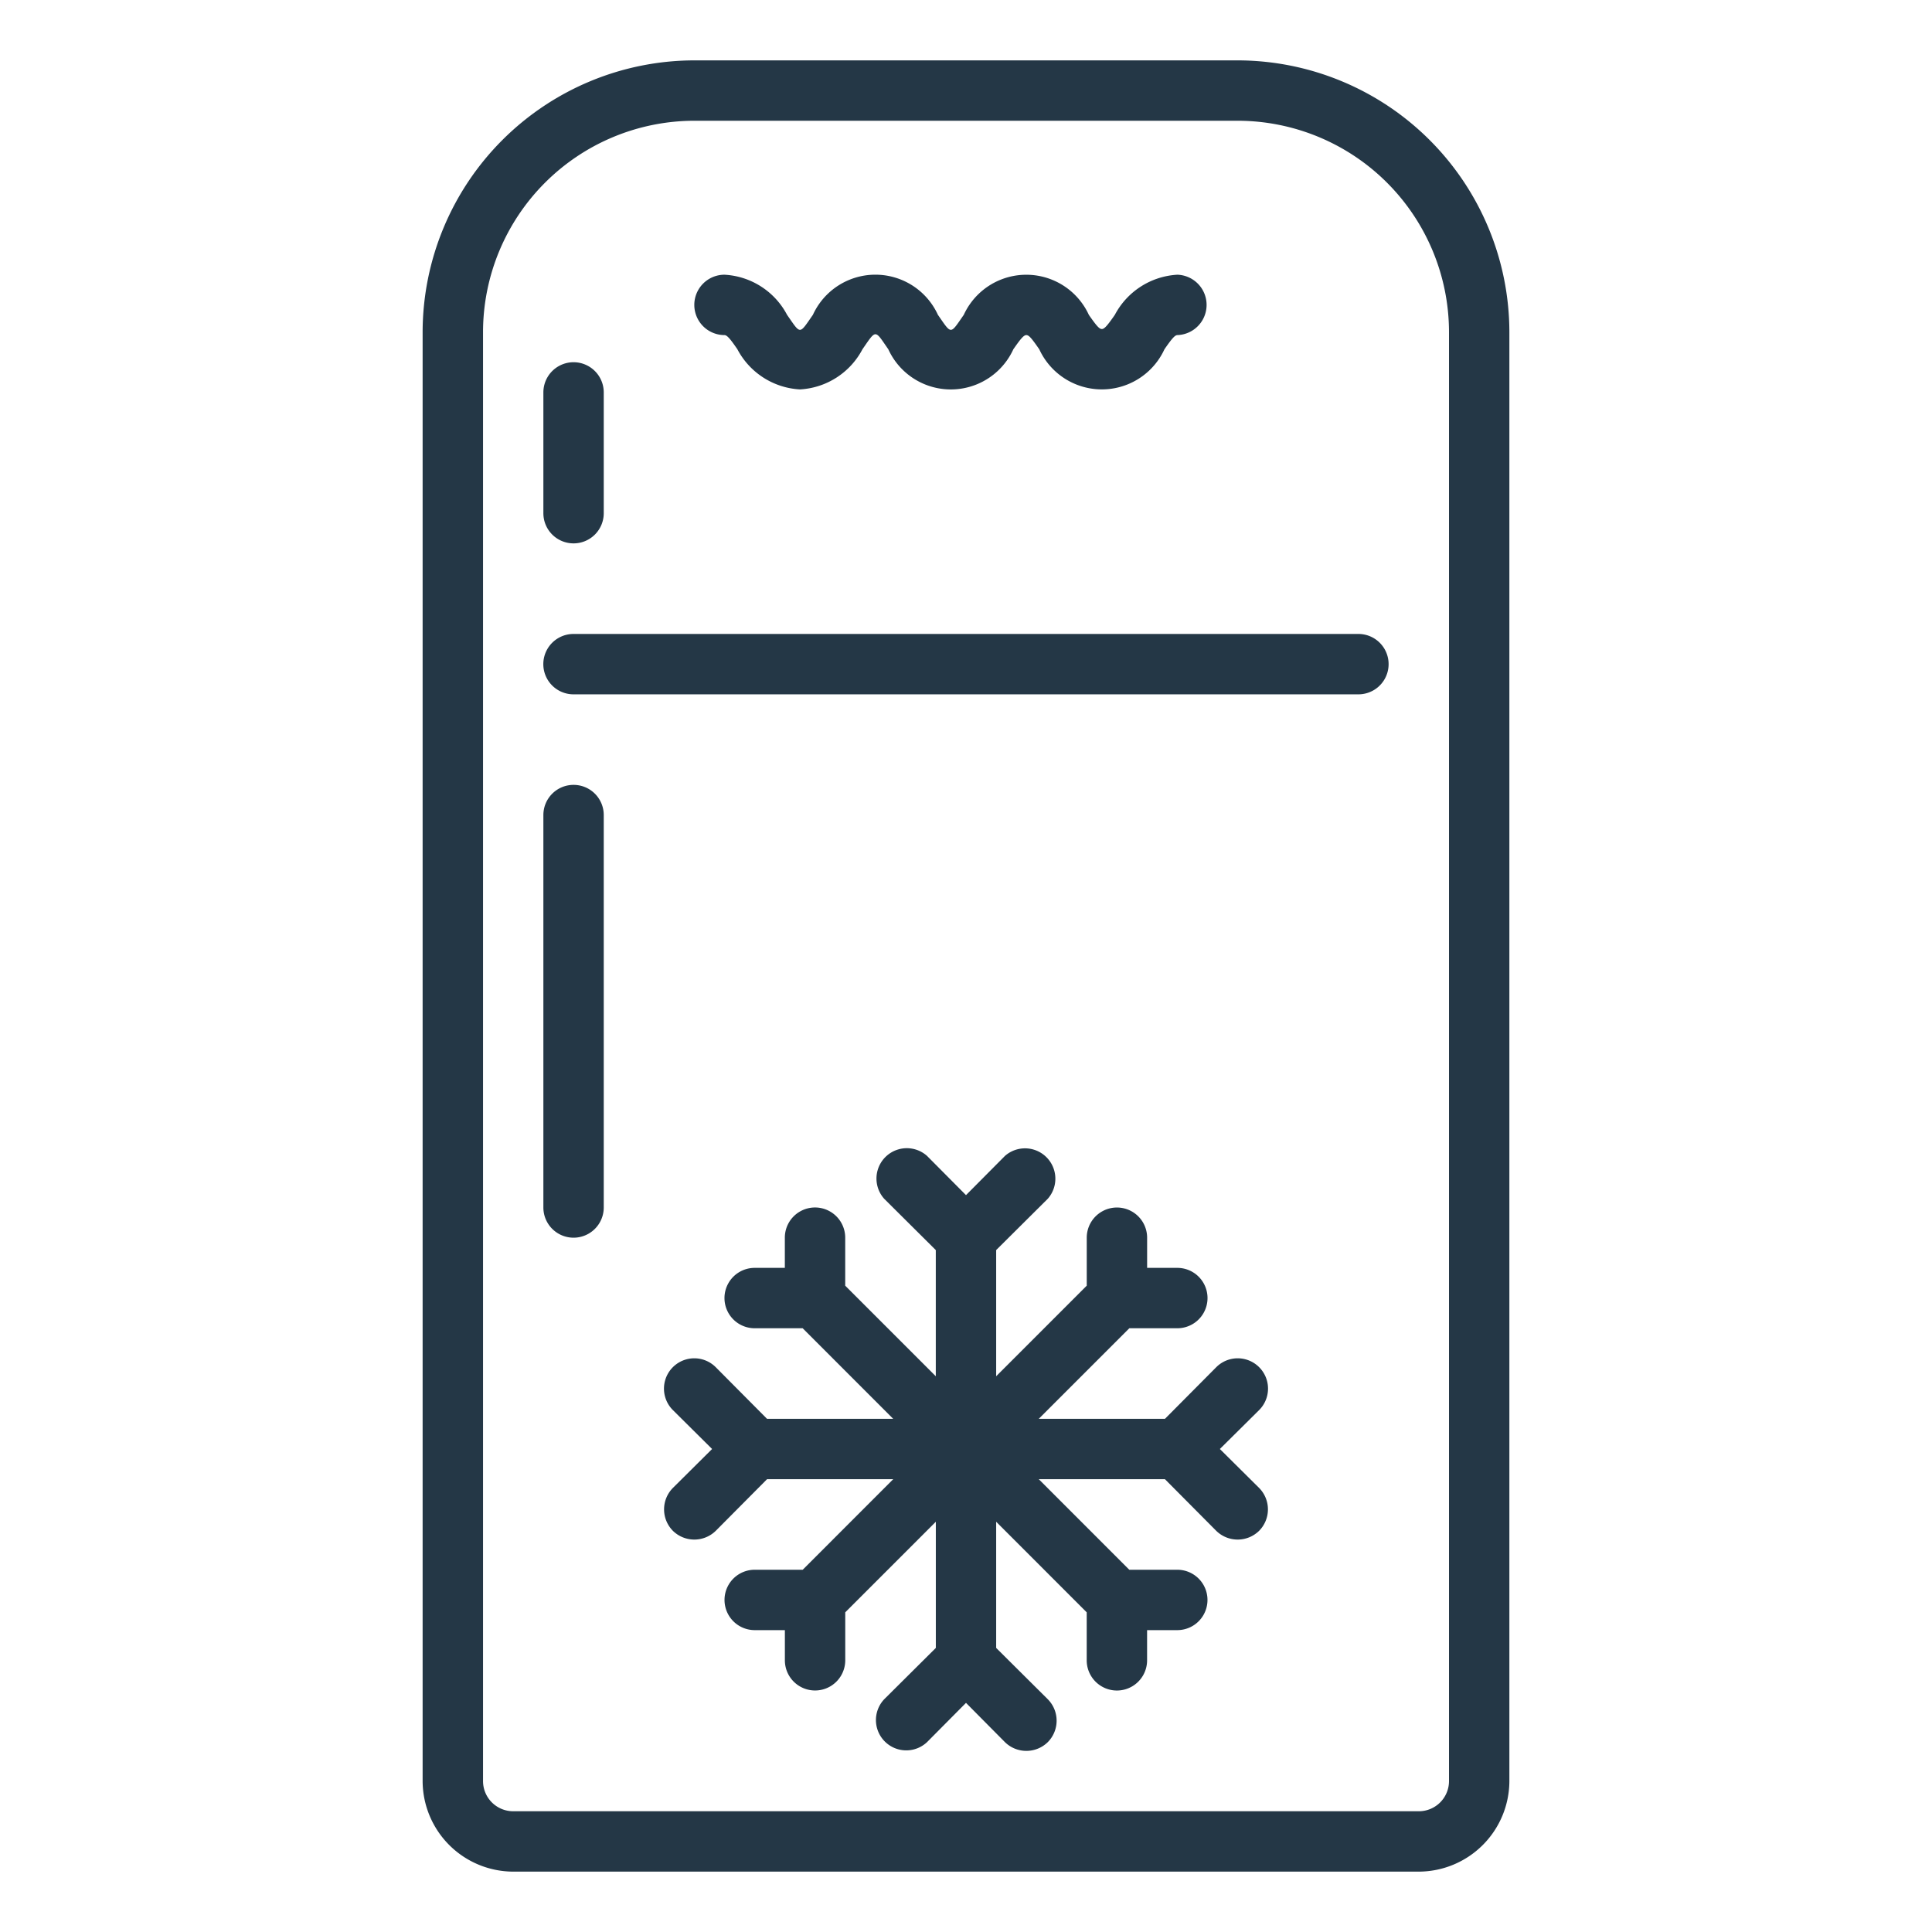 <svg width="52" height="52" fill="none" xmlns="http://www.w3.org/2000/svg"><path d="M36.563 17.063H15.436a.812.812 0 100 1.625h21.126a.812.812 0 100-1.625zm-21.125 4.062a.812.812 0 00-.813.813V32.5a.812.812 0 101.625 0V21.937a.812.812 0 00-.813-.812zm0-6.5a.812.812 0 00.812-.813v-3.25a.812.812 0 10-1.625 0v3.25a.812.812 0 00.813.813z" fill="#243746"/><path d="M33.313 1.625H18.687a7.324 7.324 0 00-7.312 7.313v39a2.445 2.445 0 002.438 2.437h24.374a2.445 2.445 0 002.438-2.438v-39a7.324 7.324 0 00-7.313-7.312zM39 47.938a.812.812 0 01-.813.812H13.814a.812.812 0 01-.813-.813v-39a5.694 5.694 0 015.688-5.687h14.625A5.694 5.694 0 0139 8.938v39z" fill="#243746"/><path d="M33.889 40.048a.82.82 0 010 1.154.824.824 0 01-1.154 0l-1.381-1.39h-3.396l2.437 2.438h1.292a.812.812 0 110 1.625h-.813v.813a.812.812 0 11-1.625 0v-1.292l-2.437-2.438v3.396l1.39 1.382a.82.82 0 010 1.153.824.824 0 01-1.155 0L26 45.833l-1.048 1.056a.816.816 0 01-1.154-1.153l1.39-1.382v-3.396l-2.438 2.438v1.291a.812.812 0 11-1.625 0v-.812h-.812a.812.812 0 110-1.625h1.292l2.437-2.438h-3.396l-1.381 1.39a.824.824 0 01-1.154 0 .82.82 0 010-1.154L19.166 39l-1.056-1.048a.816.816 0 011.154-1.154l1.381 1.39h3.396l-2.437-2.438h-1.292a.812.812 0 110-1.625h.812v-.813a.812.812 0 111.625 0v1.292l2.438 2.438v-3.396l-1.39-1.382a.817.817 0 011.154-1.153L26 32.167l1.049-1.056a.817.817 0 011.153 1.153l-1.39 1.382v3.396l2.438-2.438v-1.291a.812.812 0 111.625 0v.812h.813a.812.812 0 110 1.625h-1.292l-2.438 2.438h3.397l1.381-1.39a.816.816 0 011.154 1.154L32.833 39l1.056 1.048zM19.5 9.019c.07 0 .163.113.347.382a2.027 2.027 0 001.684 1.08 2.026 2.026 0 001.682-1.08c.376-.542.325-.536.696 0a1.85 1.85 0 003.365 0c.188-.27.277-.382.349-.382.071 0 .14.081.349.382a1.854 1.854 0 003.369 0c.208-.3.284-.382.35-.382a.813.813 0 000-1.625 2.032 2.032 0 00-1.685 1.08c-.208.3-.284.382-.35.382s-.141-.081-.35-.382a1.852 1.852 0 00-3.366 0c-.373.535-.32.54-.696 0a1.85 1.85 0 00-3.365 0c-.375.538-.32.537-.695 0a2.027 2.027 0 00-1.684-1.08.812.812 0 100 1.625z" fill="#243746"/></svg>